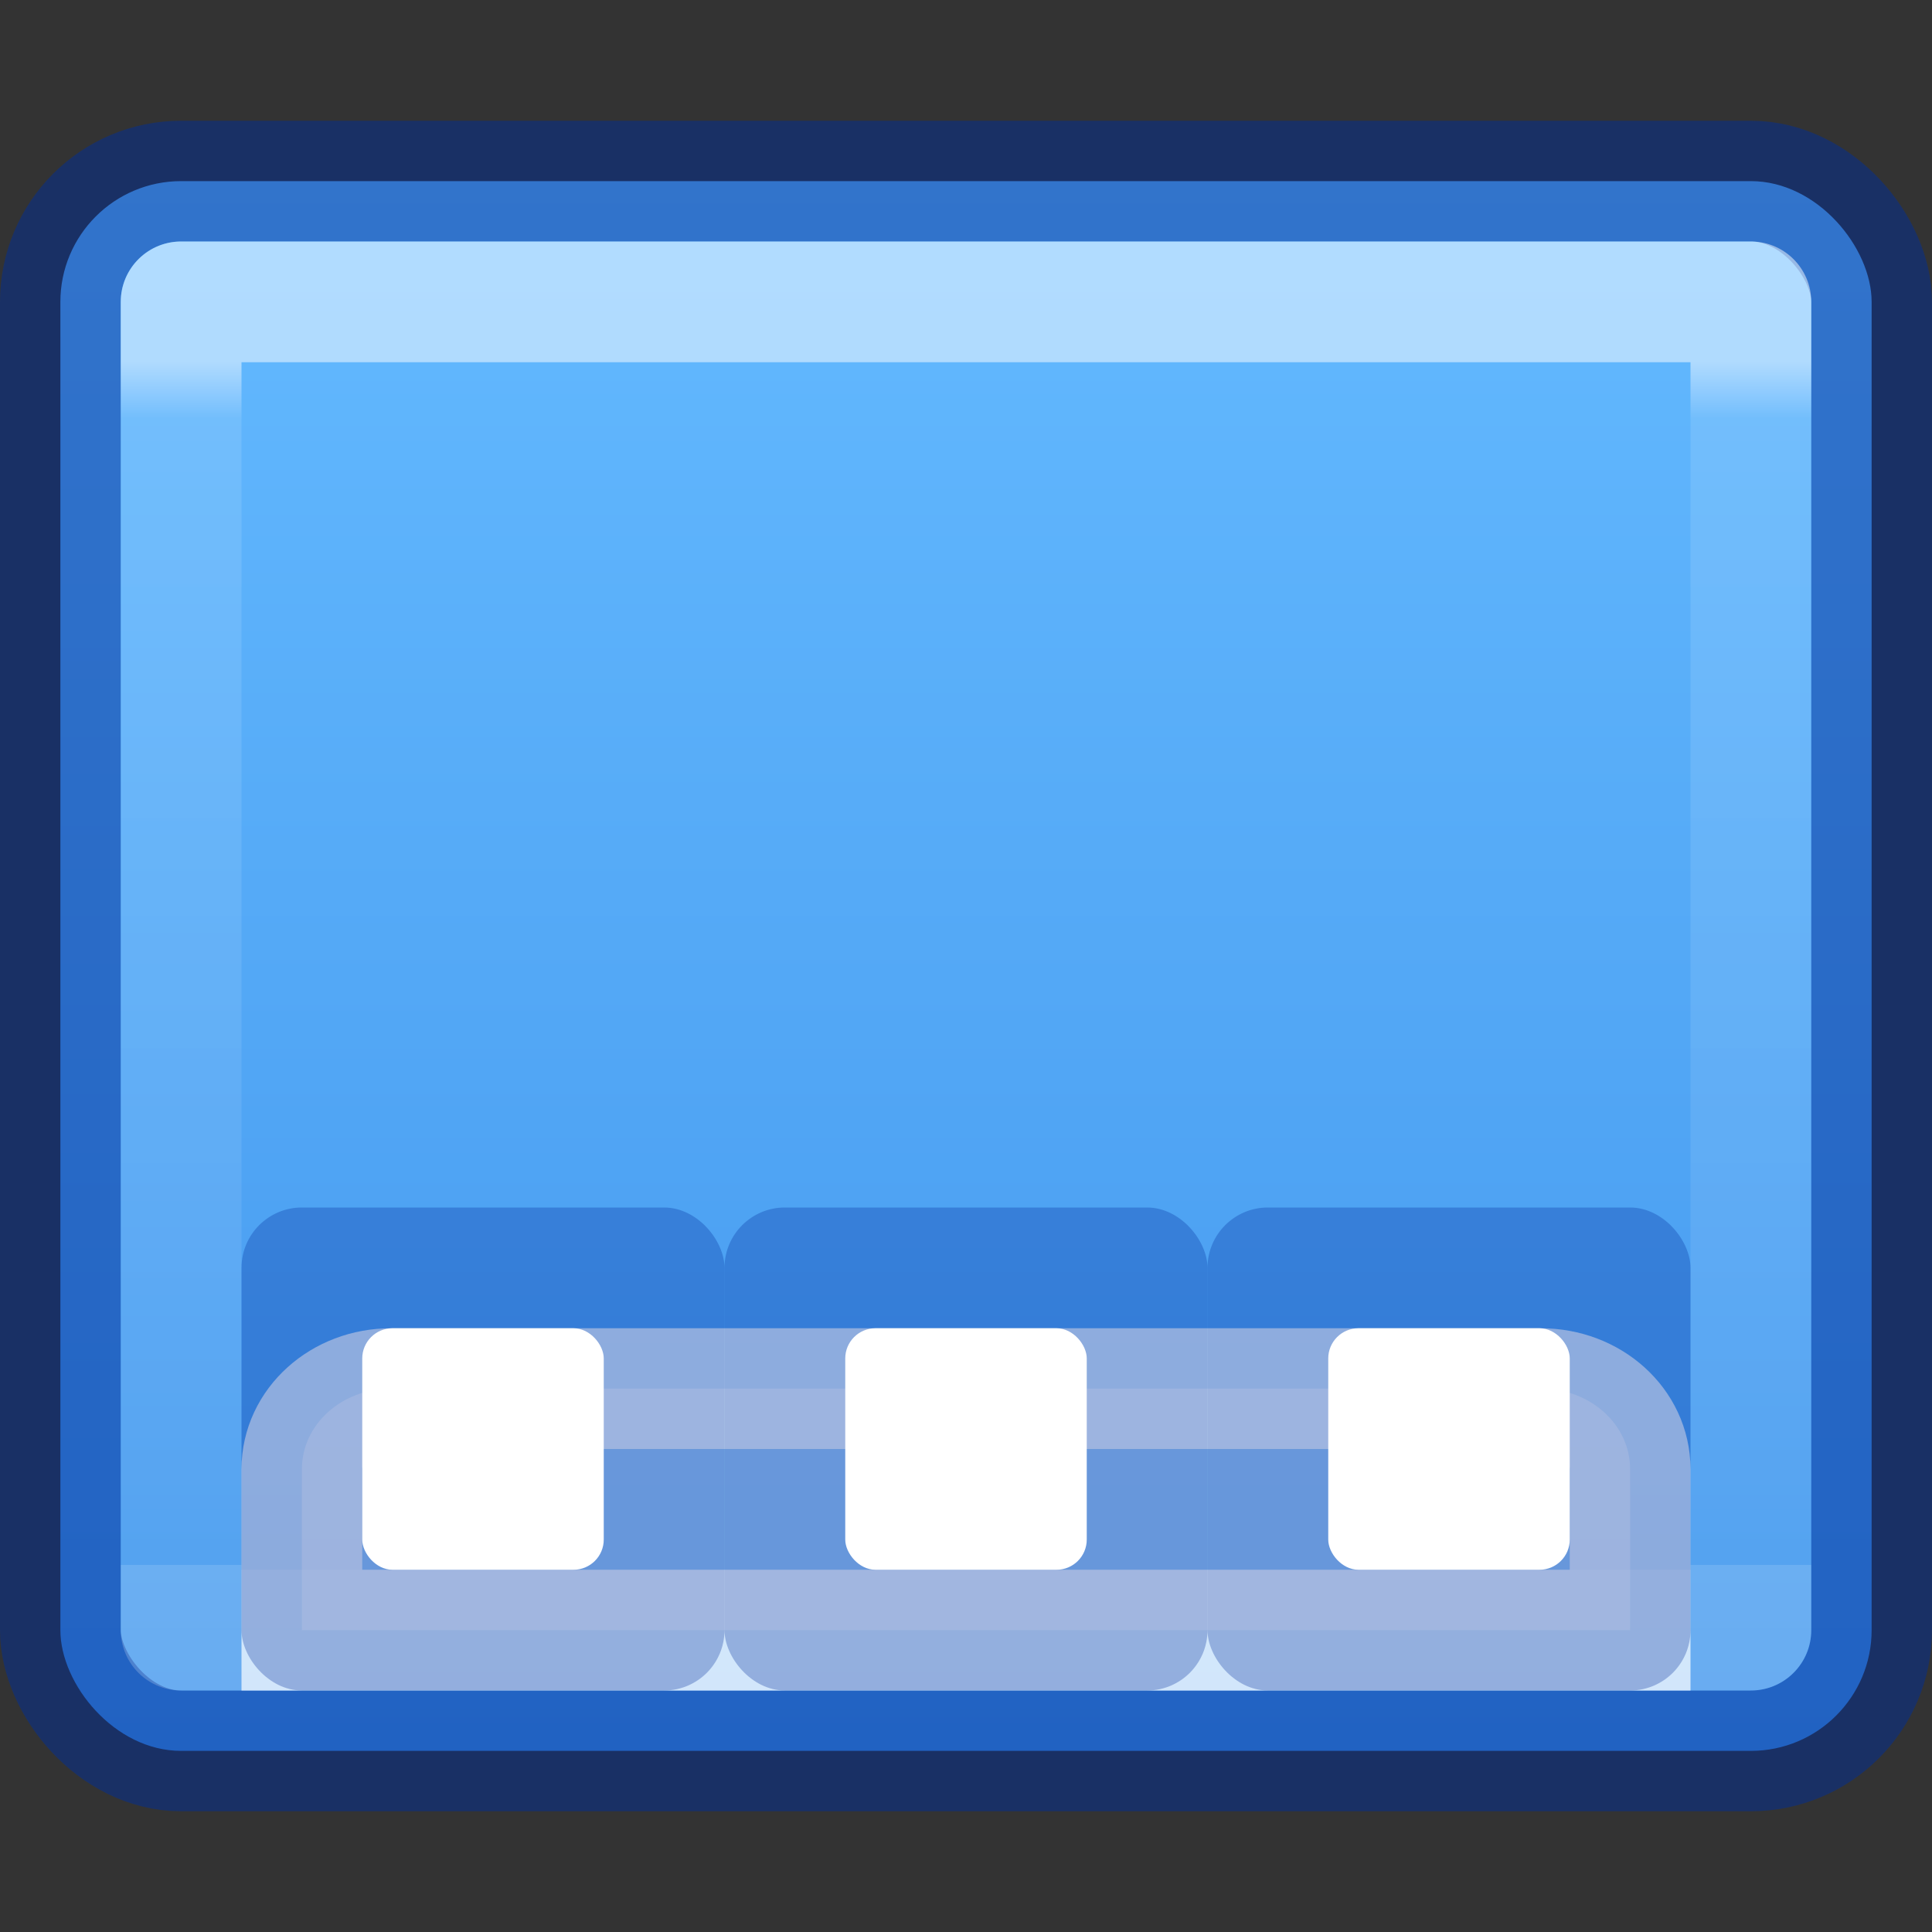 <?xml version="1.0" encoding="UTF-8" standalone="no"?>
<svg
   version="1.0"
   width="16"
   height="16"
   id="svg9481"
   sodipodi:docname="user-desktop.svg"
   inkscape:version="1.2.2 (b0a8486541, 2022-12-01)"
   xmlns:inkscape="http://www.inkscape.org/namespaces/inkscape"
   xmlns:sodipodi="http://sodipodi.sourceforge.net/DTD/sodipodi-0.dtd"
   xmlns:xlink="http://www.w3.org/1999/xlink"
   xmlns="http://www.w3.org/2000/svg"
   xmlns:svg="http://www.w3.org/2000/svg"
   xmlns:rdf="http://www.w3.org/1999/02/22-rdf-syntax-ns#"
   xmlns:cc="http://creativecommons.org/ns#"
   xmlns:dc="http://purl.org/dc/elements/1.1/">
  <rect width="100%" height="100%" fill="#333333" stroke="none"/>
  <sodipodi:namedview
     id="namedview50"
     pagecolor="#ffffff"
     bordercolor="#666666"
     borderopacity="1.0"
     inkscape:pageshadow="2"
     inkscape:pageopacity="0.0"
     inkscape:pagecheckerboard="0"
     showgrid="false"
     inkscape:zoom="32"
     inkscape:cx="5.234375"
     inkscape:cy="0.671875"
     inkscape:window-width="1319"
     inkscape:window-height="980"
     inkscape:window-x="599"
     inkscape:window-y="38"
     inkscape:window-maximized="0"
     inkscape:current-layer="svg9481"
     showguides="false"
     inkscape:snap-object-midpoints="true"
     inkscape:document-rotation="0"
     inkscape:showpageshadow="2"
     inkscape:deskcolor="#d1d1d1" />
  <defs
     id="defs9483">
    <linearGradient
       xlink:href="#linearGradient872"
       id="linearGradient874-3"
       x1="16"
       y1="3.262"
       x2="16"
       y2="39.76"
       gradientUnits="userSpaceOnUse"
       gradientTransform="matrix(0.517,0,0,0.495,-0.276,-0.116)" />
    <linearGradient
       id="linearGradient872">
      <stop
         style="stop-color:#64baff;stop-opacity:1"
         offset="0"
         id="stop868" />
      <stop
         style="stop-color:#3689e6;stop-opacity:1"
         offset="1"
         id="stop870" />
    </linearGradient>
    <linearGradient
       x1="40.104"
       y1="7.192"
       x2="40.104"
       y2="40.717"
       id="linearGradient3030"
       xlink:href="#linearGradient3924-0"
       gradientUnits="userSpaceOnUse"
       gradientTransform="matrix(0.351,0,0,0.297,-0.432,0.865)" />
    <linearGradient
       id="linearGradient3924-0">
      <stop
         id="stop3926-6"
         style="stop-color:#ffffff;stop-opacity:1"
         offset="0" />
      <stop
         id="stop3928-3"
         style="stop-color:#ffffff;stop-opacity:0.235"
         offset="0.047" />
      <stop
         id="stop3930-2"
         style="stop-color:#ffffff;stop-opacity:0.157"
         offset="1" />
      <stop
         id="stop3932-62"
         style="stop-color:#ffffff;stop-opacity:0.392"
         offset="1" />
    </linearGradient>
  </defs>
  <rect
     style="color:#000000;display:inline;overflow:visible;visibility:visible;vector-effect:none;fill:url(#linearGradient874-3);fill-opacity:1;fill-rule:nonzero;stroke:none;stroke-width:1;stroke-linecap:round;stroke-linejoin:round;stroke-miterlimit:4;stroke-dasharray:none;stroke-dashoffset:0;stroke-opacity:1;marker:none;enable-background:accumulate"
     id="rect5505-21"
     y="1.5"
     x="0.5"
     ry="1"
     rx="1"
     height="13"
     width="15" />
  <rect
     style="color:#000000;display:inline;overflow:visible;visibility:visible;opacity:0.5;vector-effect:none;fill:#000000;fill-opacity:0;stroke:#002e99;stroke-width:1;stroke-linecap:round;stroke-linejoin:round;stroke-miterlimit:4;stroke-dasharray:none;stroke-dashoffset:0;stroke-opacity:1;marker:none;enable-background:accumulate"
     id="rect5505-6"
     y="1.5"
     x="0.5"
     ry="1"
     rx="1"
     height="13"
     width="15" />
  <rect
     style="opacity:0.5;fill:none;stroke:url(#linearGradient3030);stroke-width:1;stroke-linecap:round;stroke-linejoin:round;stroke-miterlimit:4;stroke-dasharray:none;stroke-dashoffset:0;stroke-opacity:1"
     id="rect6741-7-4"
     y="2.5"
     x="1.5"
     height="11"
     width="13" />
  <path
     d="M 3.239,11.5 C 2.83,11.5 2.5,11.797 2.5,12.167 V 13.5 H 13.5 V 12.167 C 13.5,11.797 13.17,11.5 12.76,11.5 Z"
     id="path4306"
     style="opacity:0.7;fill:#ffffff;fill-opacity:0.588;stroke:#ffffff;stroke-width:1px;stroke-linecap:butt;stroke-linejoin:miter;stroke-opacity:1"
     sodipodi:nodetypes="ssccsss" />
  <rect
     style="opacity:0.3;vector-effect:none;fill:#002e99;fill-opacity:1;stroke:none;stroke-width:1;stroke-linecap:round;stroke-linejoin:round;stroke-miterlimit:4;stroke-dasharray:none;stroke-dashoffset:0;stroke-opacity:1;marker:none"
     id="rect16441"
     width="4"
     height="4"
     x="2"
     y="10"
     rx="0.5"
     ry="0.5" />
  <rect
     style="opacity:0.3;vector-effect:none;fill:#002e99;fill-opacity:1;stroke:none;stroke-width:1;stroke-linecap:round;stroke-linejoin:round;stroke-miterlimit:4;stroke-dasharray:none;stroke-dashoffset:0;stroke-opacity:1;marker:none"
     id="rect22148"
     width="4"
     height="4"
     x="6"
     y="10"
     rx="0.5"
     ry="0.5" />
  <rect
     style="opacity:0.3;vector-effect:none;fill:#002e99;fill-opacity:1;stroke:none;stroke-width:1;stroke-linecap:round;stroke-linejoin:round;stroke-miterlimit:4;stroke-dasharray:none;stroke-dashoffset:0;stroke-opacity:1;marker:none"
     id="rect22152"
     width="4"
     height="4"
     x="10"
     y="10"
     rx="0.5"
     ry="0.5" />
  <rect
     style="opacity:1;fill:#ffffff;fill-opacity:1;stroke:none;-inkscape-stroke:none;paint-order:markers fill stroke;stop-color:#000000"
     id="rect16079"
     width="2"
     height="2"
     x="3"
     y="11"
     ry="0.25"
     rx="0.25" />
  <rect
     style="opacity:1;fill:#ffffff;fill-opacity:1;stroke:none;-inkscape-stroke:none;paint-order:markers fill stroke;stop-color:#000000"
     id="rect16433"
     width="2"
     height="2"
     x="7"
     y="11"
     ry="0.25"
     rx="0.25" />
  <rect
     style="opacity:1;fill:#ffffff;fill-opacity:1;stroke:none;-inkscape-stroke:none;paint-order:markers fill stroke;stop-color:#000000"
     id="rect16435"
     width="2"
     height="2"
     x="11"
     y="11"
     ry="0.25"
     rx="0.25" />
</svg>
